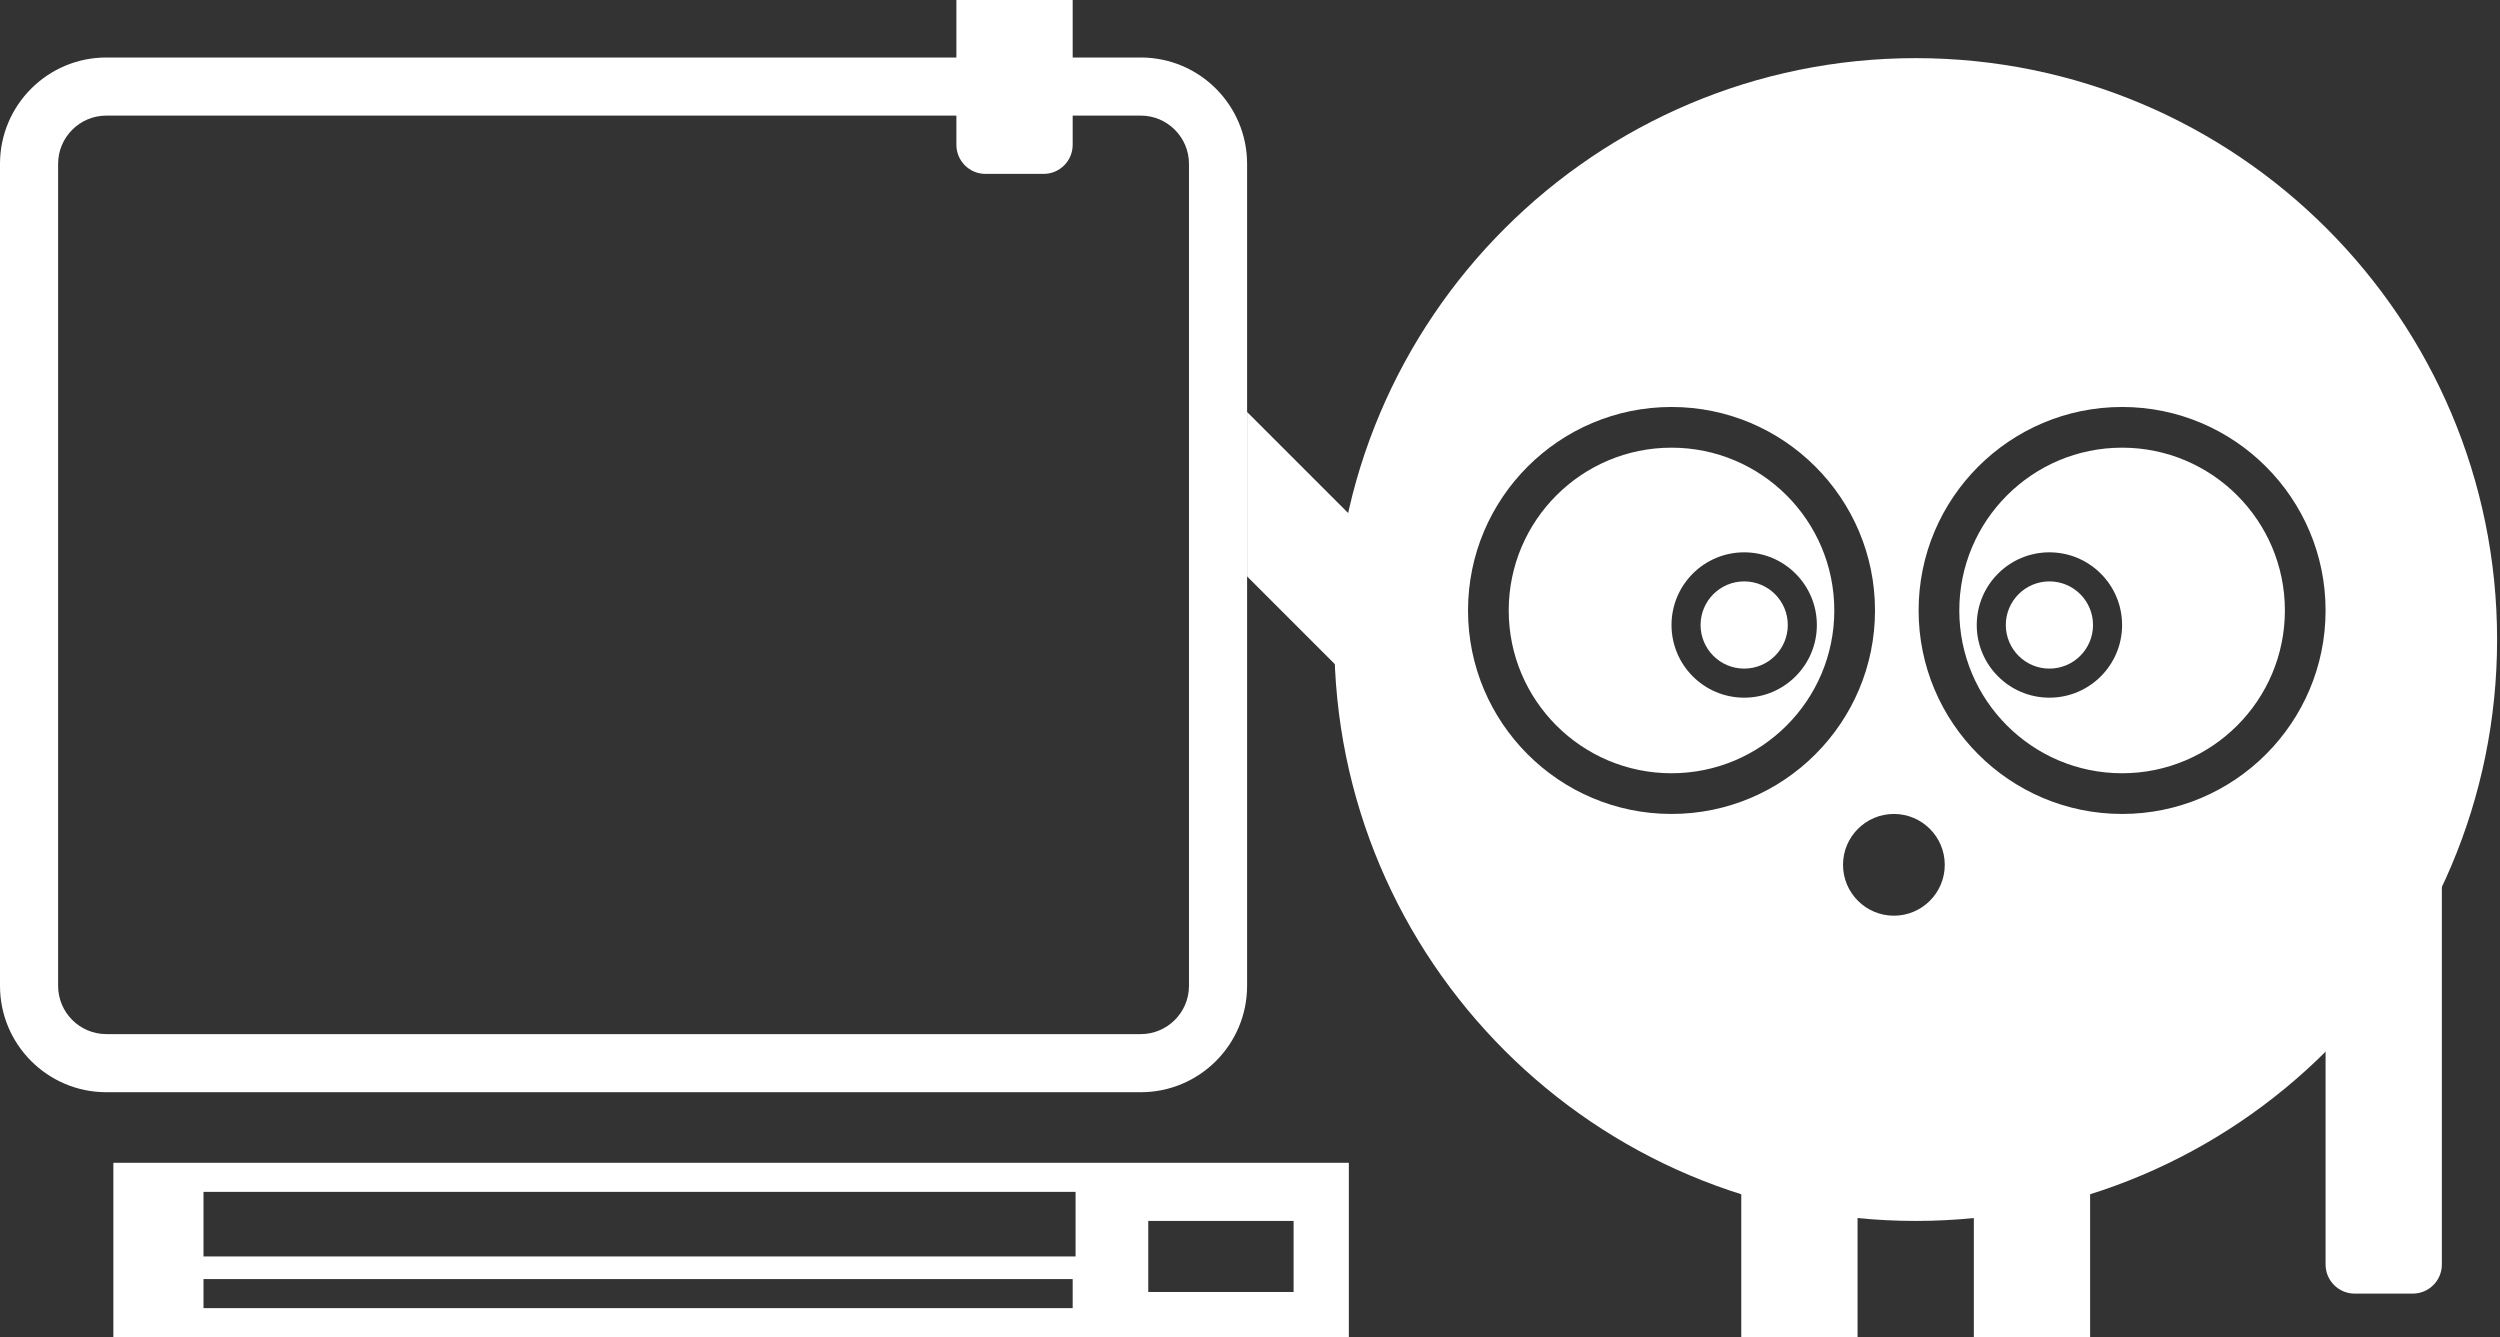 <?xml version="1.0" encoding="UTF-8" standalone="no"?>
<!DOCTYPE svg PUBLIC "-//W3C//DTD SVG 1.1//EN" "http://www.w3.org/Graphics/SVG/1.1/DTD/svg11.dtd">
<svg width="100%" height="100%" viewBox="0 0 86 46" version="1.1" xmlns="http://www.w3.org/2000/svg" xmlns:xlink="http://www.w3.org/1999/xlink" xml:space="preserve" xmlns:serif="http://www.serif.com/" style="fill-rule:evenodd;clip-rule:evenodd;stroke-linejoin:round;stroke-miterlimit:2;">
    <rect x="0" y="0" width="86" height="46" fill="#333333" stroke="none"/>
    <path d="M65.9,2C76.938,2 85.9,10.962 85.9,22C85.9,33.038 76.938,42 65.9,42C54.862,42 45.9,33.038 45.9,22C45.9,10.962 54.862,2 65.9,2ZM65.15,28C66.116,28 66.9,28.784 66.9,29.75C66.9,30.716 66.116,31.5 65.15,31.5C64.184,31.5 63.4,30.716 63.4,29.75C63.4,28.784 64.184,28 65.15,28ZM73,14C76.863,14 80,17.137 80,21C80,24.863 76.863,28 73,28C69.137,28 66,24.863 66,21C66,17.137 69.137,14 73,14ZM57.5,14C53.637,14 50.5,17.137 50.5,21C50.5,24.863 53.637,28 57.5,28C61.363,28 64.5,24.863 64.5,21C64.5,17.137 61.363,14 57.5,14ZM73,15.4C76.091,15.4 78.6,17.909 78.6,21C78.6,24.091 76.091,26.6 73,26.6C69.909,26.6 67.4,24.091 67.4,21C67.4,17.909 69.909,15.4 73,15.4ZM57.5,15.4C54.409,15.4 51.9,17.909 51.9,21C51.9,24.091 54.409,26.6 57.5,26.6C60.591,26.6 63.1,24.091 63.1,21C63.1,17.909 60.591,15.4 57.5,15.4ZM60,19C58.62,19 57.5,20.12 57.5,21.5C57.5,22.88 58.62,24 60,24C61.38,24 62.5,22.88 62.5,21.5C62.5,20.12 61.38,19 60,19ZM70.5,19C71.88,19 73,20.12 73,21.5C73,22.88 71.88,24 70.5,24C69.12,24 68,22.88 68,21.5C68,20.12 69.12,19 70.5,19Z" style="fill:white;"/>
    <g transform="matrix(0.3,0,0,0.3,51,8)">
        <circle cx="65" cy="45" r="5" style="fill:white;"/>
    </g>
    <g transform="matrix(-0.3,0,0,0.3,79.5,8)">
        <circle cx="65" cy="45" r="5" style="fill:white;"/>
    </g>
    <g transform="matrix(1,0,0,1,-24.1,-8)">
        <rect x="84" y="48" width="4" height="6" style="fill:white;"/>
    </g>
    <g transform="matrix(1,0,0,1,-16.1,-8)">
        <rect x="84" y="48" width="4" height="6" style="fill:white;"/>
    </g>
    <g transform="matrix(1,0,0,3.25,-4,-131)">
        <path d="M88,48.308C88,48.138 87.552,48 87,48L85,48C84.448,48 84,48.138 84,48.308L84,53.692C84,53.862 84.448,54 85,54L87,54C87.552,54 88,53.862 88,53.692L88,48.308Z" style="fill:white;"/>
    </g>
    <g transform="matrix(2.145,0,0,2.738,-107.25,-126.708)">
        <path d="M70,48.336C70,47.599 69.236,47 68.295,47L51.705,47C50.764,47 50,47.599 50,48.336L50,58.664C50,59.401 50.764,60 51.705,60L68.295,60C69.236,60 70,59.401 70,58.664L70,48.336ZM69.068,48.336L69.068,58.664C69.068,58.998 68.721,59.27 68.295,59.27C68.295,59.27 51.705,59.27 51.705,59.27C51.279,59.27 50.932,58.998 50.932,58.664L50.932,48.336C50.932,48.002 51.279,47.73 51.705,47.73L68.295,47.73C68.721,47.73 69.068,48.002 69.068,48.336Z" style="fill:white;"/>
    </g>
    <path d="M42.9,14.172L50.456,21.728L47.628,24.556L42.9,19.828L42.9,14.172Z" style="fill:white;"/>
    <g transform="matrix(1,0,0,1.333,-51.1,-66)">
        <path d="M88,48.75C88,48.336 87.552,48 87,48L85,48C84.448,48 84,48.336 84,48.75L84,53.25C84,53.664 84.448,54 85,54L87,54C87.552,54 88,53.664 88,53.25L88,48.75Z" style="fill:white;"/>
    </g>
    <path d="M46.4,40L3.9,40L3.9,46L46.4,46L46.4,40ZM36.9,44L7,44L7,45L36.9,45L36.9,44ZM44.5,42L39.5,42L39.5,44.444L44.5,44.444L44.5,42ZM37,41L7,41L7,43.222L37,43.222L37,41Z" style="fill:white;"/>
</svg>
